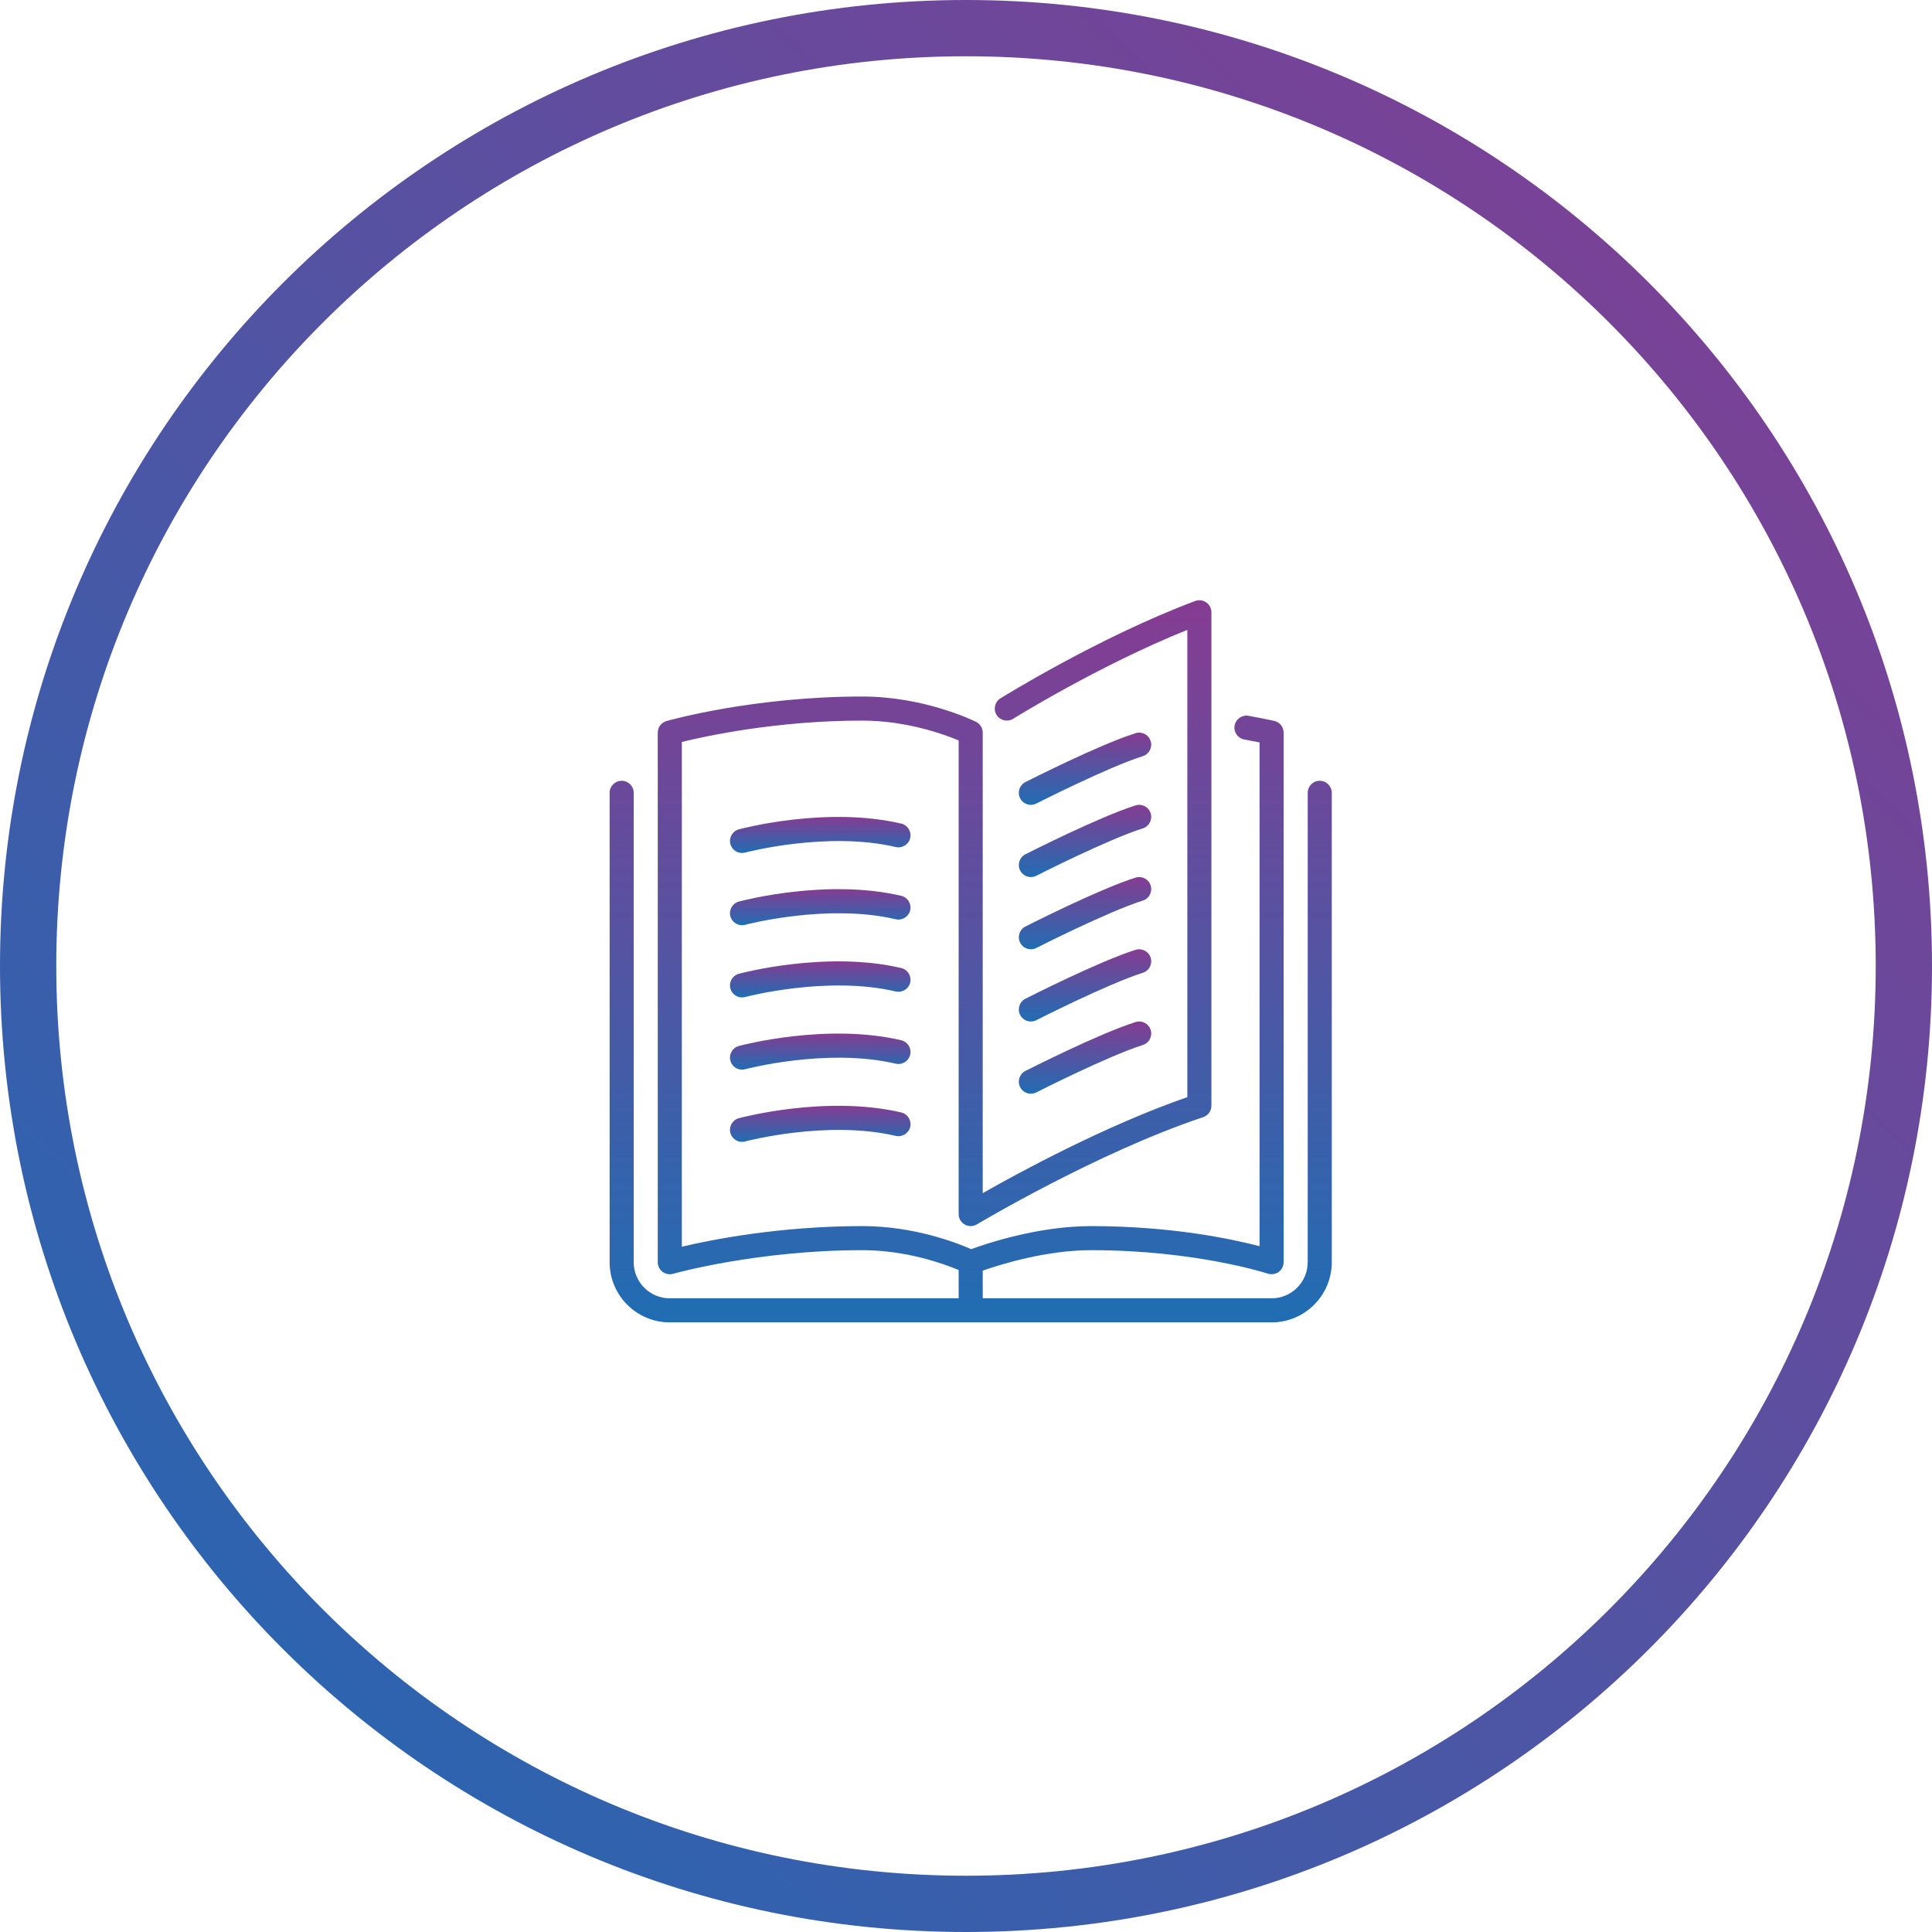 <svg width="206" height="206" viewBox="0 0 206 206" fill="none" xmlns="http://www.w3.org/2000/svg">
<path d="M103 203C158.228 203 203 158.228 203 103C203 47.772 158.228 3 103 3C47.772 3 3 47.772 3 103C3 158.228 47.772 203 103 203Z" stroke="url(#paint0_linear)" stroke-width="6"/>
<g clip-path="url(#clip0)">
<path d="M108.772 100.516C108.999 100.96 109.451 101.217 109.918 101.217C110.113 101.217 110.313 101.172 110.499 101.077C110.575 101.039 118.129 97.201 121.854 96.025C122.529 95.81 122.904 95.089 122.69 94.414C122.476 93.739 121.76 93.363 121.079 93.576C117.155 94.817 109.652 98.629 109.334 98.79C108.703 99.111 108.451 99.884 108.772 100.516Z" fill="url(#paint1_linear)"/>
<path d="M109.918 85.817C110.113 85.817 110.313 85.772 110.499 85.677C110.575 85.639 118.129 81.802 121.854 80.625C122.529 80.41 122.904 79.689 122.69 79.014C122.476 78.339 121.76 77.963 121.079 78.176C117.155 79.417 109.652 83.229 109.334 83.391C108.703 83.711 108.451 84.484 108.772 85.117C108.999 85.56 109.451 85.817 109.918 85.817Z" fill="url(#paint2_linear)"/>
<path d="M140.717 83.25C140.007 83.25 139.434 83.825 139.434 84.534V134.583C139.434 136.706 137.706 138.433 135.584 138.433H104.784V135.48C106.655 134.826 111.529 133.3 116.334 133.3C127.513 133.3 135.104 135.776 135.18 135.801C135.566 135.929 135.997 135.865 136.335 135.624C136.67 135.383 136.867 134.995 136.867 134.583V78.117C136.867 77.515 136.45 76.994 135.862 76.865C135.862 76.865 134.856 76.64 133.136 76.324C132.442 76.196 131.771 76.658 131.643 77.353C131.514 78.052 131.975 78.72 132.672 78.849C133.328 78.969 133.877 79.076 134.3 79.16V132.878C131.392 132.115 124.935 130.733 116.334 130.733C110.742 130.733 105.25 132.57 103.551 133.192C102.04 132.525 97.474 130.733 91.951 130.733C83.111 130.733 75.829 132.191 72.701 132.932V79.11C75.264 78.48 82.833 76.834 91.951 76.834C96.63 76.834 100.643 78.29 102.217 78.949V129.45C102.217 129.912 102.466 130.339 102.868 130.567C103.27 130.795 103.765 130.789 104.162 130.55C104.289 130.474 117.004 122.879 128.289 119.118C128.814 118.942 129.167 118.453 129.167 117.9V65.284C129.167 64.863 128.96 64.469 128.614 64.229C128.27 63.989 127.829 63.934 127.432 64.082C117.164 67.933 106.775 74.398 106.67 74.462C106.07 74.838 105.886 75.63 106.262 76.231C106.637 76.831 107.429 77.015 108.031 76.639C108.126 76.579 117.164 70.955 126.6 67.16V116.981C117.84 120.025 108.694 124.996 104.784 127.221V78.117C104.784 77.631 104.509 77.187 104.074 76.969C103.853 76.86 98.594 74.267 91.951 74.267C80.355 74.267 71.439 76.776 71.065 76.884C70.514 77.04 70.134 77.545 70.134 78.117V134.583C70.134 134.985 70.324 135.365 70.644 135.608C70.87 135.778 71.142 135.867 71.418 135.867C71.536 135.867 71.654 135.85 71.769 135.817C71.858 135.792 80.732 133.3 91.951 133.3C96.642 133.3 100.652 134.761 102.217 135.416V138.433H71.418C69.295 138.433 67.568 136.706 67.568 134.583V84.534C67.568 83.826 66.993 83.251 66.284 83.251C65.576 83.251 65.001 83.826 65.001 84.534V134.583C65.001 138.122 67.879 141 71.418 141H135.584C139.122 141 142.001 138.122 142.001 134.583V84.534C142 83.825 141.427 83.25 140.717 83.25Z" fill="url(#paint3_linear)"/>
<path d="M108.772 92.816C108.999 93.26 109.451 93.517 109.918 93.517C110.113 93.517 110.313 93.472 110.499 93.377C110.575 93.339 118.129 89.501 121.854 88.325C122.529 88.11 122.904 87.389 122.69 86.714C122.476 86.039 121.76 85.663 121.079 85.876C117.155 87.117 109.652 90.929 109.334 91.09C108.703 91.411 108.451 92.184 108.772 92.816Z" fill="url(#paint4_linear)"/>
<path d="M108.772 108.216C108.999 108.66 109.451 108.917 109.918 108.917C110.113 108.917 110.313 108.872 110.499 108.777C110.575 108.738 118.129 104.901 121.854 103.724C122.529 103.51 122.904 102.789 122.69 102.114C122.476 101.439 121.76 101.063 121.079 101.276C117.155 102.517 109.652 106.328 109.334 106.49C108.703 106.811 108.451 107.584 108.772 108.216Z" fill="url(#paint5_linear)"/>
<path d="M96.093 87.817C88.168 85.957 79.163 88.326 78.784 88.427C78.101 88.611 77.694 89.314 77.877 89.999C78.031 90.573 78.55 90.95 79.116 90.95C79.226 90.95 79.338 90.936 79.449 90.907C79.535 90.882 88.206 88.602 95.508 90.315C96.194 90.476 96.889 90.048 97.05 89.358C97.212 88.669 96.783 87.978 96.093 87.817Z" fill="url(#paint6_linear)"/>
<path d="M96.093 95.516C88.168 93.658 79.163 96.026 78.784 96.127C78.101 96.311 77.694 97.014 77.877 97.699C78.031 98.273 78.55 98.65 79.116 98.65C79.226 98.65 79.338 98.636 79.449 98.607C79.535 98.582 88.206 96.302 95.508 98.015C96.194 98.175 96.889 97.748 97.05 97.058C97.212 96.369 96.783 95.678 96.093 95.516Z" fill="url(#paint7_linear)"/>
<path d="M108.772 115.916C108.999 116.36 109.451 116.617 109.918 116.617C110.113 116.617 110.313 116.572 110.499 116.477C110.575 116.438 118.129 112.601 121.854 111.424C122.529 111.21 122.904 110.489 122.69 109.814C122.476 109.139 121.76 108.763 121.079 108.976C117.155 110.217 109.652 114.028 109.334 114.19C108.703 114.511 108.451 115.284 108.772 115.916Z" fill="url(#paint8_linear)"/>
<path d="M96.093 103.216C88.168 101.358 79.163 103.725 78.784 103.827C78.101 104.011 77.694 104.714 77.877 105.399C78.031 105.973 78.55 106.352 79.116 106.352C79.226 106.352 79.338 106.336 79.449 106.307C79.535 106.282 88.206 104.002 95.508 105.715C96.194 105.875 96.889 105.448 97.05 104.758C97.212 104.069 96.783 103.378 96.093 103.216Z" fill="url(#paint9_linear)"/>
<path d="M96.093 118.616C88.168 116.757 79.163 119.126 78.784 119.227C78.101 119.411 77.694 120.114 77.877 120.799C78.031 121.373 78.55 121.752 79.116 121.752C79.226 121.752 79.338 121.736 79.449 121.707C79.535 121.682 88.206 119.402 95.508 121.115C96.194 121.274 96.889 120.848 97.05 120.158C97.212 119.468 96.783 118.778 96.093 118.616Z" fill="url(#paint10_linear)"/>
<path d="M96.093 110.916C88.168 109.057 79.163 111.425 78.784 111.527C78.101 111.711 77.694 112.414 77.877 113.099C78.031 113.673 78.55 114.052 79.116 114.052C79.226 114.052 79.338 114.036 79.449 114.007C79.535 113.982 88.206 111.702 95.508 113.415C96.194 113.575 96.889 113.148 97.05 112.458C97.212 111.768 96.783 111.078 96.093 110.916Z" fill="url(#paint11_linear)"/>
</g>
<defs>
<linearGradient id="paint0_linear" x1="105.933" y1="294.268" x2="297.24" y2="101.048" gradientUnits="userSpaceOnUse">
<stop stop-color="#206DB3"/>
<stop stop-color="#2269B3"/>
<stop offset="1" stop-color="#853C92"/>
</linearGradient>
<linearGradient id="paint1_linear" x1="115.691" y1="93.516" x2="115.691" y2="101.217" gradientUnits="userSpaceOnUse">
<stop stop-color="#853C92"/>
<stop offset="1" stop-color="#206DB3"/>
</linearGradient>
<linearGradient id="paint2_linear" x1="115.691" y1="78.117" x2="115.691" y2="85.817" gradientUnits="userSpaceOnUse">
<stop stop-color="#853C92"/>
<stop offset="1" stop-color="#206DB3"/>
</linearGradient>
<linearGradient id="paint3_linear" x1="103.501" y1="64" x2="103.501" y2="141" gradientUnits="userSpaceOnUse">
<stop stop-color="#853C92"/>
<stop offset="1" stop-color="#206DB3"/>
</linearGradient>
<linearGradient id="paint4_linear" x1="115.691" y1="85.816" x2="115.691" y2="93.517" gradientUnits="userSpaceOnUse">
<stop stop-color="#853C92"/>
<stop offset="1" stop-color="#206DB3"/>
</linearGradient>
<linearGradient id="paint5_linear" x1="115.691" y1="101.216" x2="115.691" y2="108.917" gradientUnits="userSpaceOnUse">
<stop stop-color="#853C92"/>
<stop offset="1" stop-color="#206DB3"/>
</linearGradient>
<linearGradient id="paint6_linear" x1="87.459" y1="87.106" x2="87.459" y2="90.95" gradientUnits="userSpaceOnUse">
<stop stop-color="#853C92"/>
<stop offset="1" stop-color="#206DB3"/>
</linearGradient>
<linearGradient id="paint7_linear" x1="87.459" y1="94.807" x2="87.459" y2="98.65" gradientUnits="userSpaceOnUse">
<stop stop-color="#853C92"/>
<stop offset="1" stop-color="#206DB3"/>
</linearGradient>
<linearGradient id="paint8_linear" x1="115.691" y1="108.916" x2="115.691" y2="116.617" gradientUnits="userSpaceOnUse">
<stop stop-color="#853C92"/>
<stop offset="1" stop-color="#206DB3"/>
</linearGradient>
<linearGradient id="paint9_linear" x1="87.459" y1="102.507" x2="87.459" y2="106.352" gradientUnits="userSpaceOnUse">
<stop stop-color="#853C92"/>
<stop offset="1" stop-color="#206DB3"/>
</linearGradient>
<linearGradient id="paint10_linear" x1="87.459" y1="117.906" x2="87.459" y2="121.752" gradientUnits="userSpaceOnUse">
<stop stop-color="#853C92"/>
<stop offset="1" stop-color="#206DB3"/>
</linearGradient>
<linearGradient id="paint11_linear" x1="87.459" y1="110.206" x2="87.459" y2="114.052" gradientUnits="userSpaceOnUse">
<stop stop-color="#853C92"/>
<stop offset="1" stop-color="#206DB3"/>
</linearGradient>
<clipPath id="clip0">
<rect width="77" height="77" fill="white" transform="translate(65 64)"/>
</clipPath>
</defs>
</svg>
